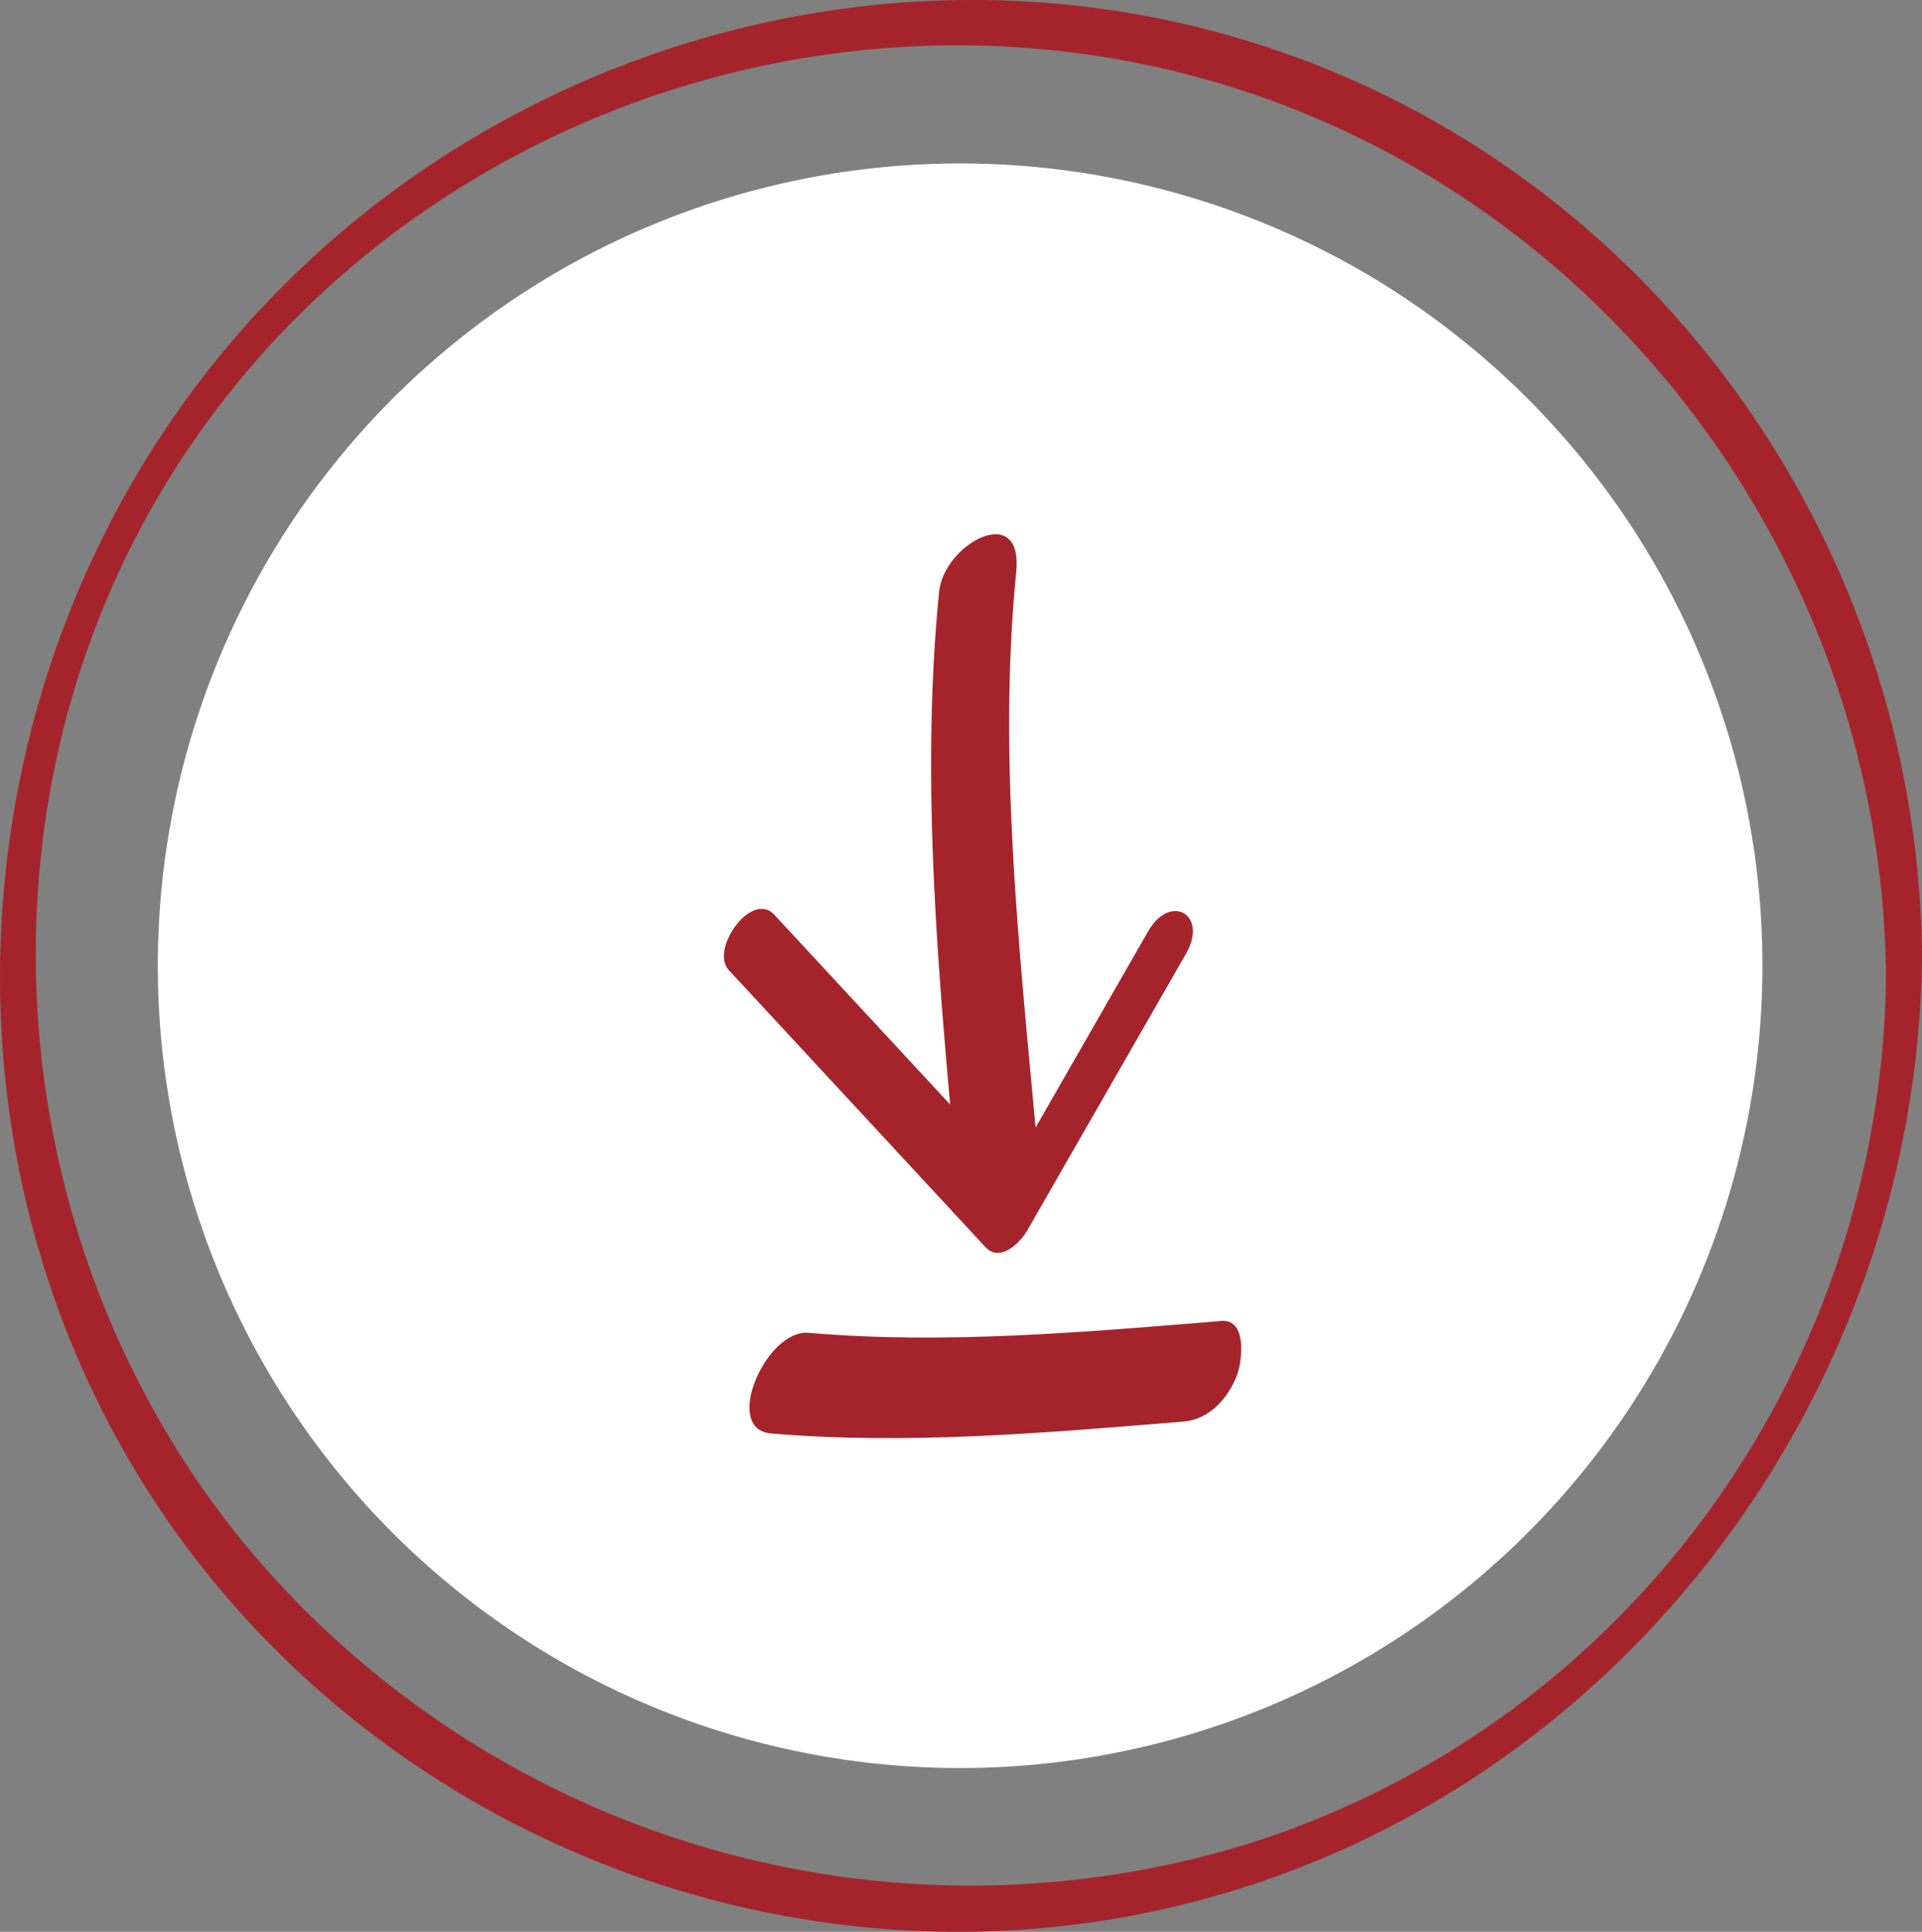 <svg xmlns="http://www.w3.org/2000/svg" width="200" height="201.019"><rect width="100%" height="100%" fill="#808080" stroke="none"/><defs><clipPath id="a"><path data-name="Rectangle 83" fill="#a5242c" d="M0 0h200v201.019H0z"/></clipPath><clipPath id="b"><path data-name="Rectangle 117" fill="none" d="M0 0h53.825v94.058H0z"/></clipPath></defs><g data-name="Group 149"><g data-name="Group 145"><g data-name="Group 140"><g data-name="Group 114" clip-path="url(#a)"><path data-name="Path 691" d="M183.394 100.493a83.485 83.485 0 11-83.485-83.484 83.484 83.484 0 0183.485 83.484" fill="#fff"/><path data-name="Path 692" d="M196.252 101.533c-.395 40.994-26.963 77.862-66.259 90.289A98.045 98.045 0 0124.879 159.96C-.219 128.688-3.526 83.532 17.854 49.385 39.336 15.072 81.274-1.8 120.627 7.042c43.921 9.864 75.194 49.767 75.625 94.491.029 3.053 3.766-.1 3.748-2.08-.41-42.535-27.574-81.223-68.274-94.589C92-8.183 47.563 5.692 21.755 38.419s-29.151 79.449-7.34 115.16c22.162 36.285 66.207 54.545 107.573 44.875 45.565-10.653 77.564-52.651 78.012-99 .029-3.044-3.728.108-3.748 2.08" fill="#a5242c"/></g></g></g><g data-name="Group 148"><g data-name="Group 147" clip-path="url(#b)" fill="#a5242c" transform="translate(75.333 55.593)"><path data-name="Path 754" d="M32.432 61.8c-1.742-18.96-3.913-38.864-2.021-57.864.742-7.443-7.527-2.926-8.021 2.037-1.984 19.922-.035 40.521 1.792 60.408.621 6.76 8.655-.176 8.25-4.58"/><path data-name="Path 755" d="M.5 45.349Q13.859 59.764 27.212 74.18c1.491 1.61 3.573-.385 4.348-1.736q8.269-14.418 16.54-28.832c2.308-4.023-1.641-6.338-3.964-2.288Q35.866 55.739 27.6 70.156l4.347-1.737Q18.589 54.002 5.236 39.587C2.872 37.034-1.481 43.206.5 45.349"/><path data-name="Path 756" d="M51.745 81.867c-14.159 1.154-28.761 2.452-42.943 1.231-4.425-.383-8.975 10.033-3.935 10.467 14.178 1.222 28.784-.075 42.943-1.23 2.7-.221 4.684-2.433 5.6-4.9.507-1.37 1.067-5.8-1.659-5.573"/></g></g></g></svg>